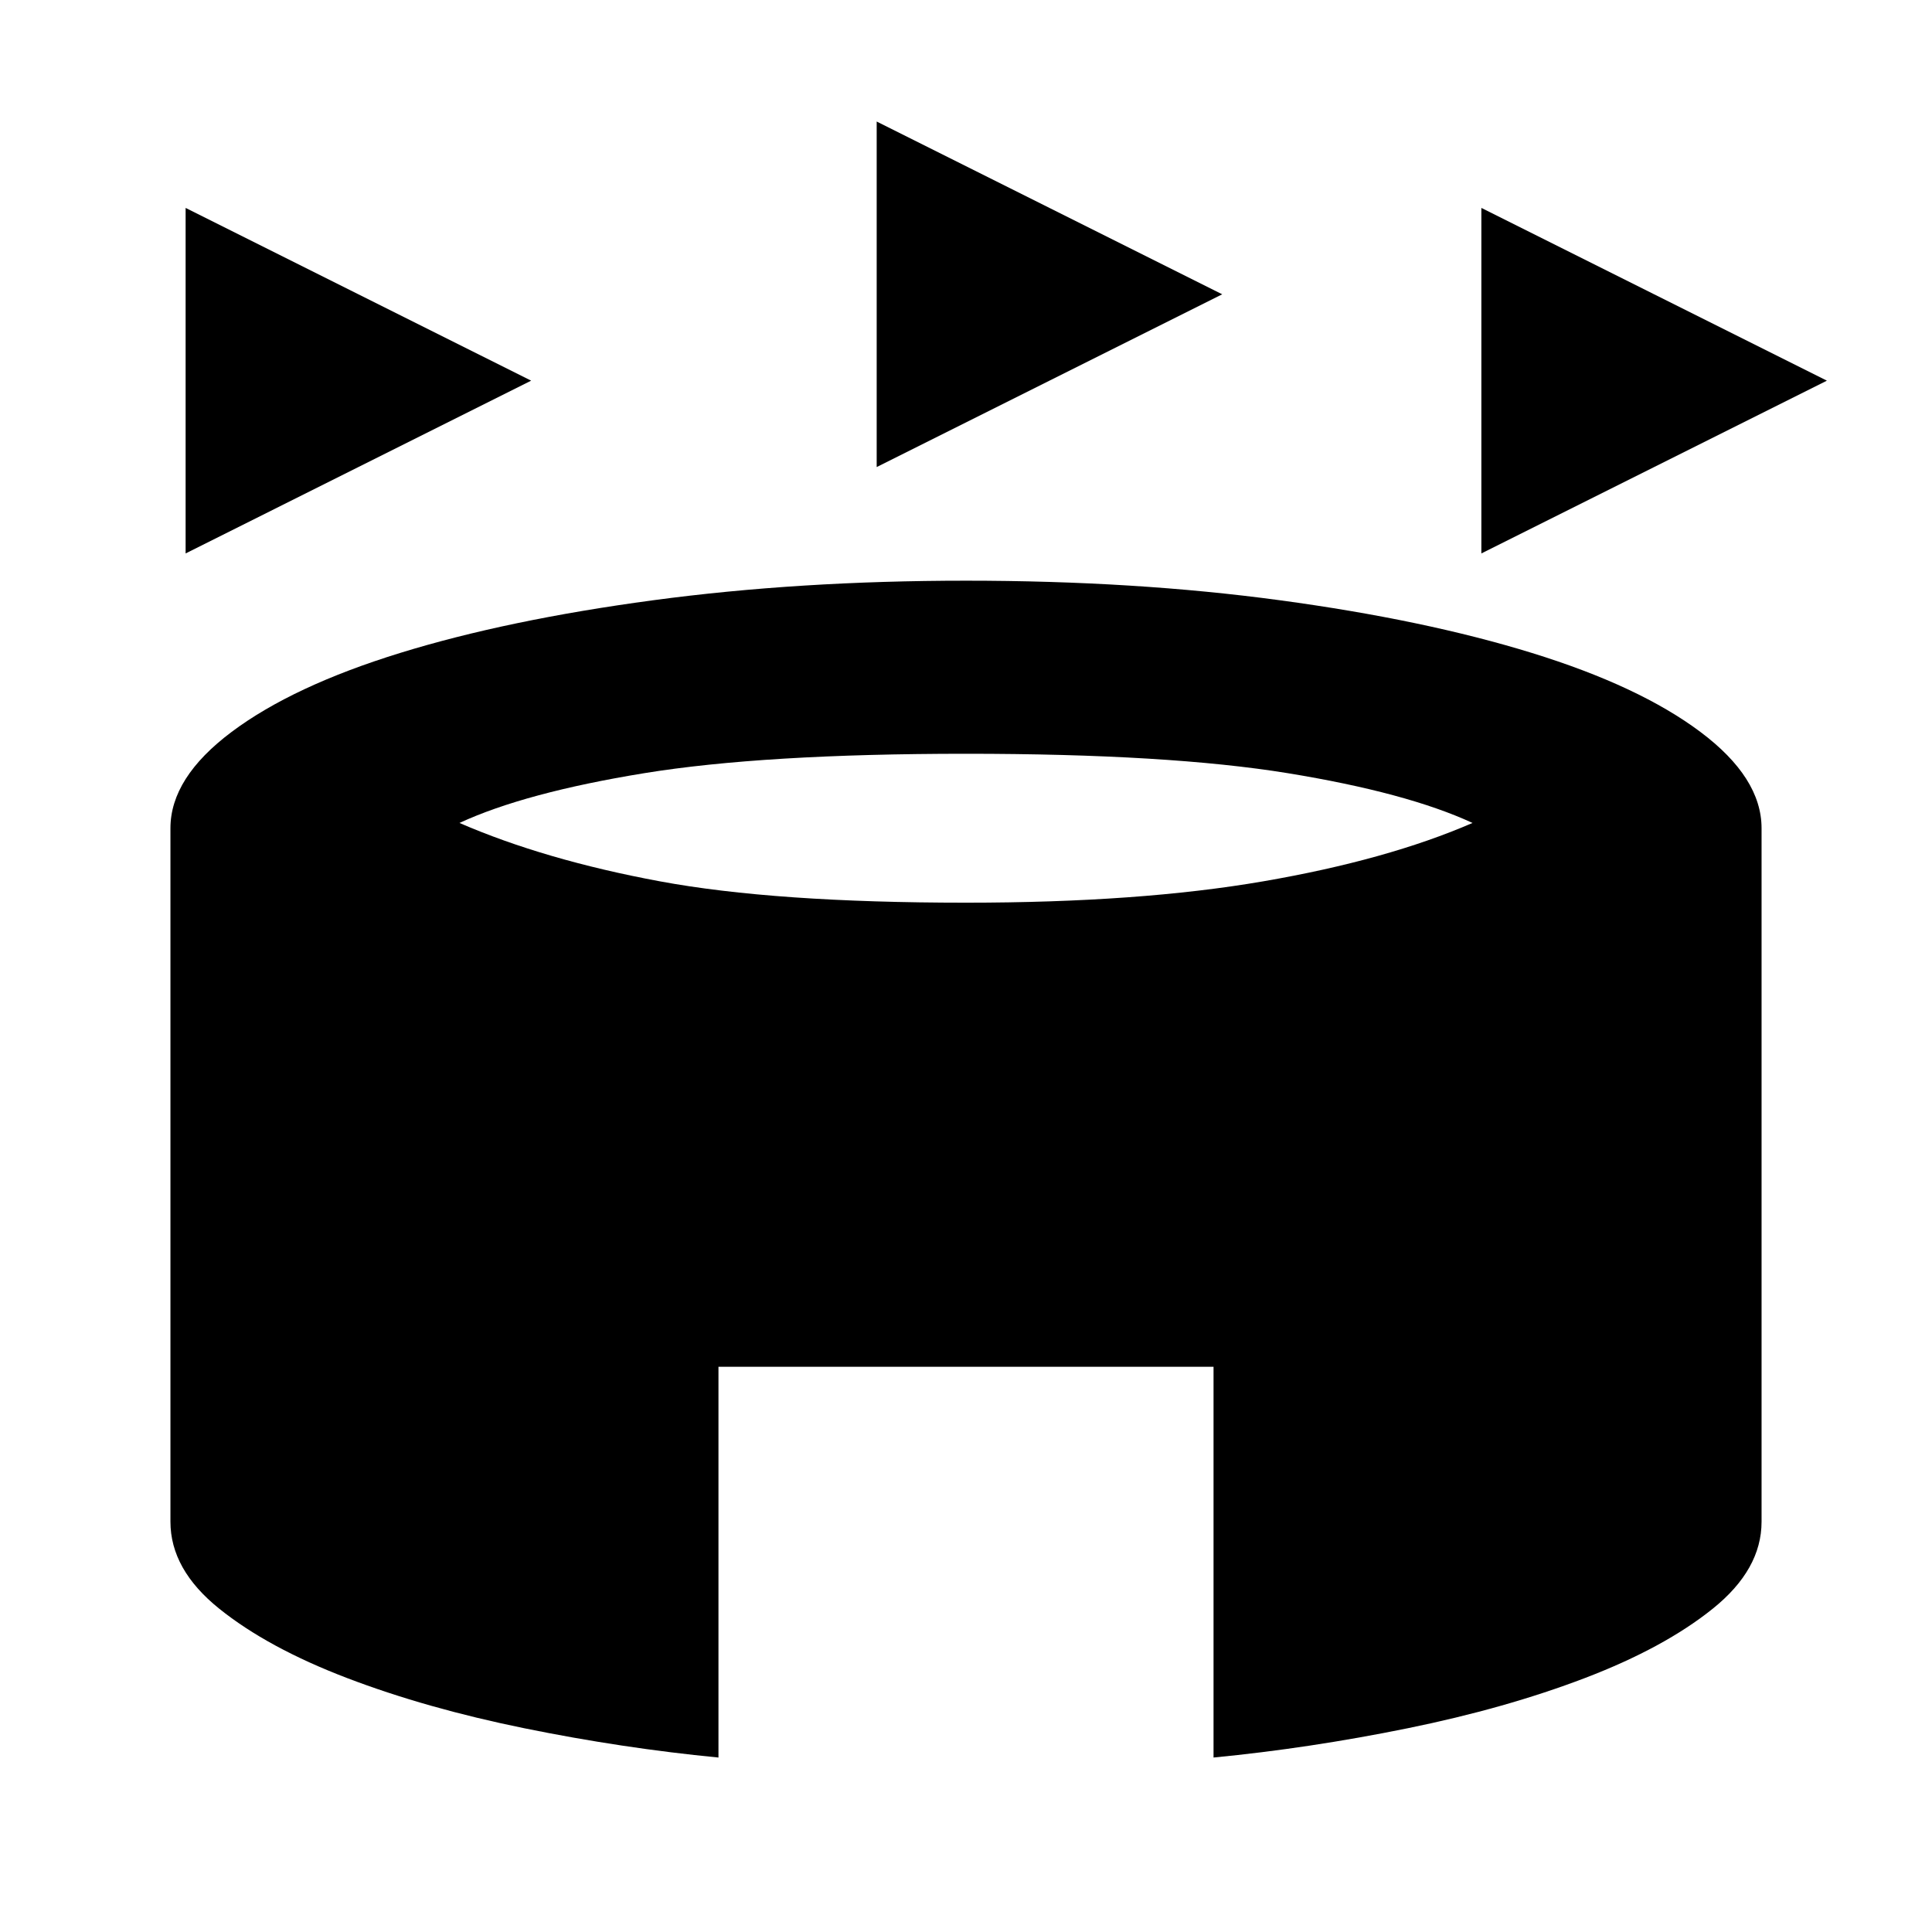 <svg xmlns="http://www.w3.org/2000/svg" height="24" viewBox="0 -960 960 960" width="24"><path d="M92.23-685v-171.69l171.69 85.84L92.23-685Zm643.85 0v-171.69l171.69 85.84L736.08-685Zm-300.46-42.92v-171.69l171.69 85.84-171.69 85.85ZM357-86.69q-47.69-4.62-96.42-14.54-48.73-9.92-88.12-24.96-39.38-15.04-63.57-34.5-24.2-19.46-24.2-43.16v-344.61q0-25.08 30.39-47.85 30.38-22.77 83.69-39.23Q252.08-652 324.5-661.73t155.5-9.73q84.08 0 156 9.73t125.23 26.19q53.31 16.46 83.69 39.23 30.39 22.77 30.39 47.85v344.61q0 23.7-24.2 43.16-24.19 19.46-63.57 34.5-39.39 15.04-88.12 24.96-48.73 9.92-96.42 14.54v-194.16H357v194.16Zm123-424.77q86.15 0 147.73-10.62 61.58-10.61 103.96-29-32.54-15.07-91.8-24.73-59.27-9.65-159.89-9.65-100.62 0-159.89 9.65-59.26 9.66-91.8 24.73 42.38 18.39 99.54 29Q385-511.46 480-511.46Z"/></svg>